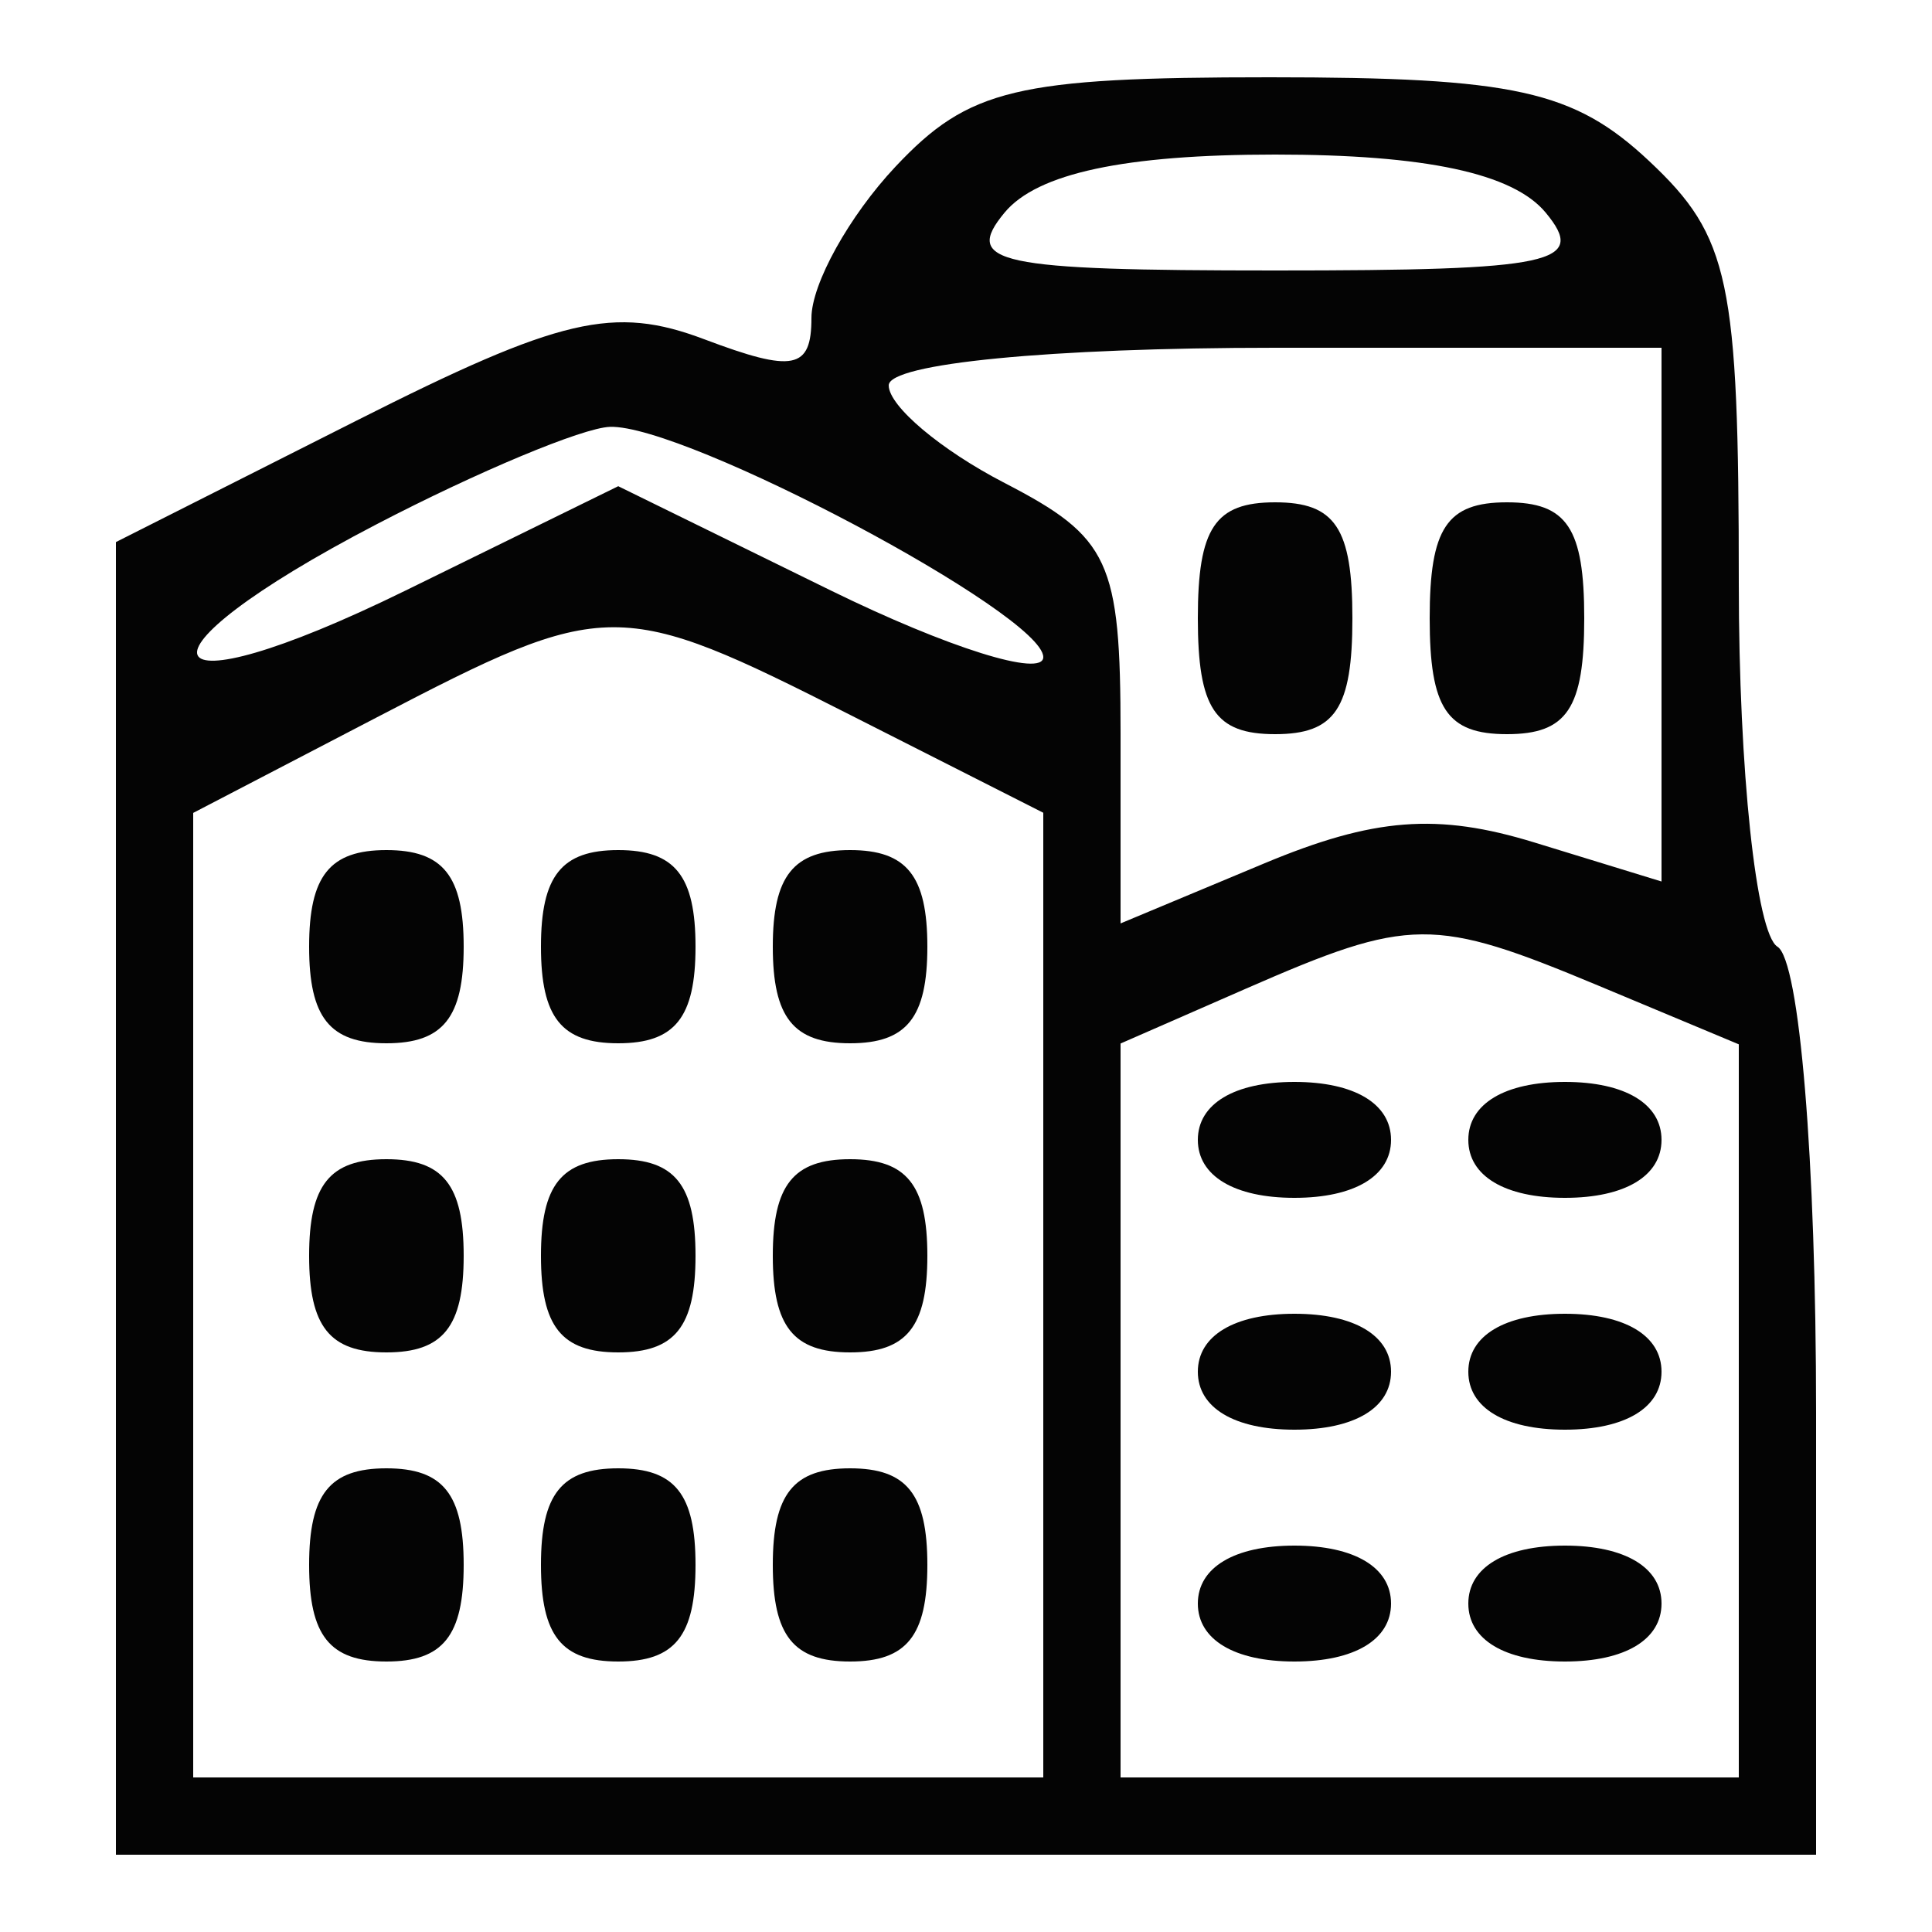 <svg xmlns="http://www.w3.org/2000/svg" width="50" height="50" viewBox="0 0 50 50" version="1.1"><path d="" stroke="none" fill="#080404" fill-rule="evenodd"/><path d="M 23.174 4.314 C 21.978 5.587, 21 7.348, 21 8.228 C 21 9.559, 20.537 9.652, 18.232 8.782 C 15.888 7.897, 14.511 8.218, 9.232 10.883 L 3 14.029 3 31.014 L 3 48 25 48 L 47 48 47 36.559 C 47 30.010, 46.572 24.854, 46 24.500 C 45.450 24.160, 45 19.937, 45 15.115 C 45 7.245, 44.763 6.126, 42.686 4.174 C 40.733 2.340, 39.196 2, 32.860 2 C 26.301 2, 25.073 2.294, 23.174 4.314 M 26 5.500 C 24.911 6.813, 25.785 7, 33 7 C 40.215 7, 41.089 6.813, 40 5.500 C 39.157 4.485, 36.896 4, 33 4 C 29.104 4, 26.843 4.485, 26 5.500 M 23 9.974 C 23 10.510, 24.350 11.647, 26 12.500 C 28.717 13.905, 29 14.516, 29 18.975 L 29 23.898 32.713 22.347 C 35.553 21.160, 37.199 21.032, 39.713 21.804 L 43 22.813 43 15.906 L 43 9 33 9 C 27.176 9, 23 9.407, 23 9.974 M 9.750 13.566 C 3.104 17.025, 3.782 18.576, 10.500 15.281 L 16 12.583 21.500 15.281 C 24.525 16.764, 27 17.541, 27 17.006 C 27 15.899, 17.734 10.976, 15.783 11.047 C 15.077 11.072, 12.363 12.206, 9.750 13.566 M 31 16 C 31 18.333, 31.444 19, 33 19 C 34.556 19, 35 18.333, 35 16 C 35 13.667, 34.556 13, 33 13 C 31.444 13, 31 13.667, 31 16 M 37 16 C 37 18.333, 37.444 19, 39 19 C 40.556 19, 41 18.333, 41 16 C 41 13.667, 40.556 13, 39 13 C 37.444 13, 37 13.667, 37 16 M 9.750 18.566 L 5 21.038 5 33.519 L 5 46 16 46 L 27 46 27 33.517 L 27 21.034 22.033 18.517 C 16.007 15.463, 15.708 15.464, 9.750 18.566 M 8 24.500 C 8 26.333, 8.533 27, 10 27 C 11.467 27, 12 26.333, 12 24.500 C 12 22.667, 11.467 22, 10 22 C 8.533 22, 8 22.667, 8 24.500 M 14 24.500 C 14 26.333, 14.533 27, 16 27 C 17.467 27, 18 26.333, 18 24.500 C 18 22.667, 17.467 22, 16 22 C 14.533 22, 14 22.667, 14 24.500 M 20 24.500 C 20 26.333, 20.533 27, 22 27 C 23.467 27, 24 26.333, 24 24.500 C 24 22.667, 23.467 22, 22 22 C 20.533 22, 20 22.667, 20 24.500 M 32.250 25.584 L 29 27.006 29 36.503 L 29 46 37 46 L 45 46 45 36.513 L 45 27.027 41.378 25.513 C 37.093 23.723, 36.496 23.728, 32.250 25.584 M 31 29.500 C 31 30.433, 31.944 31, 33.500 31 C 35.056 31, 36 30.433, 36 29.500 C 36 28.567, 35.056 28, 33.500 28 C 31.944 28, 31 28.567, 31 29.500 M 38 29.500 C 38 30.433, 38.944 31, 40.500 31 C 42.056 31, 43 30.433, 43 29.500 C 43 28.567, 42.056 28, 40.500 28 C 38.944 28, 38 28.567, 38 29.500 M 8 32.500 C 8 34.333, 8.533 35, 10 35 C 11.467 35, 12 34.333, 12 32.500 C 12 30.667, 11.467 30, 10 30 C 8.533 30, 8 30.667, 8 32.500 M 14 32.500 C 14 34.333, 14.533 35, 16 35 C 17.467 35, 18 34.333, 18 32.500 C 18 30.667, 17.467 30, 16 30 C 14.533 30, 14 30.667, 14 32.500 M 20 32.500 C 20 34.333, 20.533 35, 22 35 C 23.467 35, 24 34.333, 24 32.500 C 24 30.667, 23.467 30, 22 30 C 20.533 30, 20 30.667, 20 32.500 M 31 35.500 C 31 36.433, 31.944 37, 33.500 37 C 35.056 37, 36 36.433, 36 35.500 C 36 34.567, 35.056 34, 33.500 34 C 31.944 34, 31 34.567, 31 35.500 M 38 35.500 C 38 36.433, 38.944 37, 40.500 37 C 42.056 37, 43 36.433, 43 35.500 C 43 34.567, 42.056 34, 40.500 34 C 38.944 34, 38 34.567, 38 35.500 M 8 40.500 C 8 42.333, 8.533 43, 10 43 C 11.467 43, 12 42.333, 12 40.500 C 12 38.667, 11.467 38, 10 38 C 8.533 38, 8 38.667, 8 40.500 M 14 40.500 C 14 42.333, 14.533 43, 16 43 C 17.467 43, 18 42.333, 18 40.500 C 18 38.667, 17.467 38, 16 38 C 14.533 38, 14 38.667, 14 40.500 M 20 40.500 C 20 42.333, 20.533 43, 22 43 C 23.467 43, 24 42.333, 24 40.500 C 24 38.667, 23.467 38, 22 38 C 20.533 38, 20 38.667, 20 40.500 M 31 41.500 C 31 42.433, 31.944 43, 33.500 43 C 35.056 43, 36 42.433, 36 41.500 C 36 40.567, 35.056 40, 33.500 40 C 31.944 40, 31 40.567, 31 41.500 M 38 41.500 C 38 42.433, 38.944 43, 40.500 43 C 42.056 43, 43 42.433, 43 41.500 C 43 40.567, 42.056 40, 40.500 40 C 38.944 40, 38 40.567, 38 41.500" stroke="none" fill="#040404" fill-rule="evenodd"/></svg>